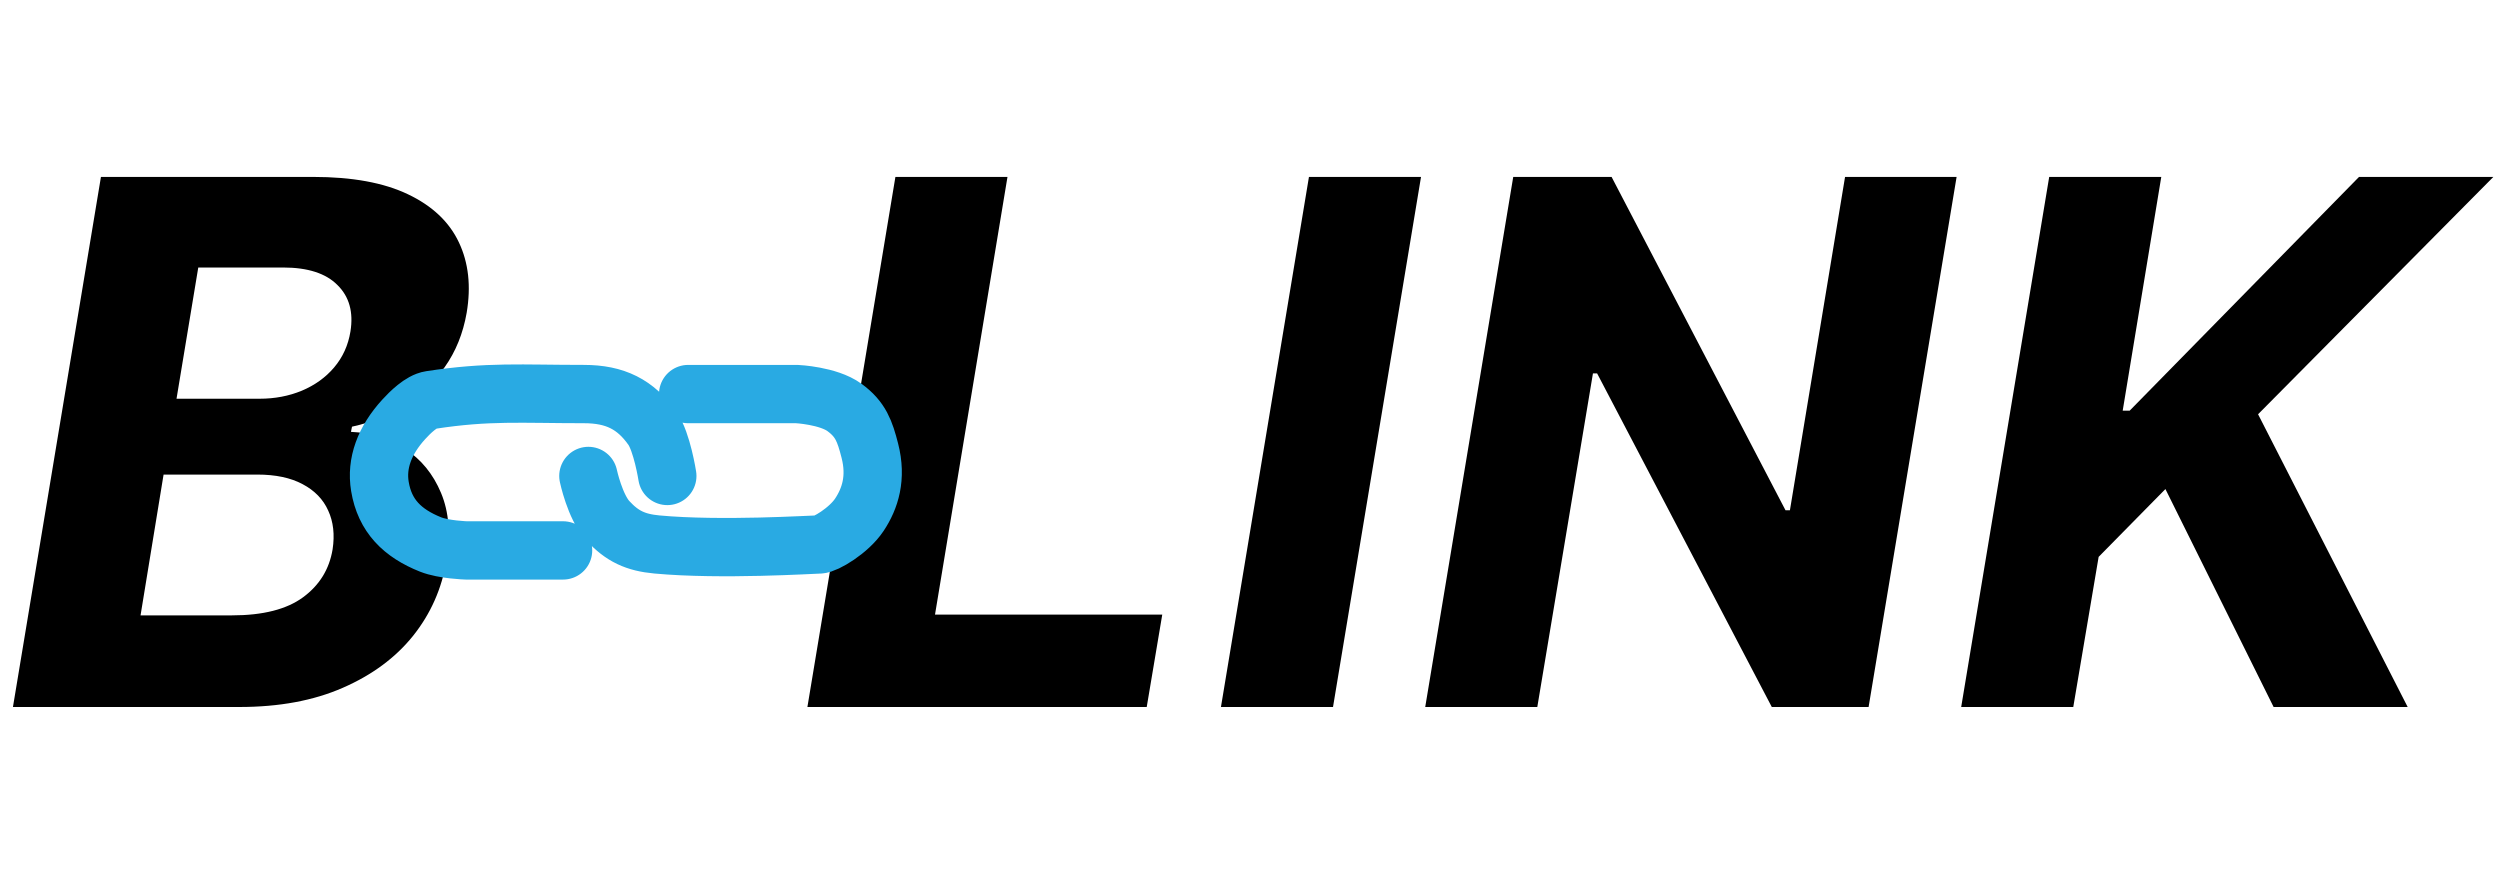 <svg width="343" height="121" viewBox="0 0 343 121" fill="none" xmlns="http://www.w3.org/2000/svg">
<path d="M110.776 97L122.849 24.273H138.226L128.283 84.322H159.462L157.331 97H110.776ZM194.964 24.273L182.89 97H167.514L179.588 24.273H194.964ZM268.446 24.273L256.372 97H243.091L219.121 51.226H218.553L210.918 97H195.541L207.615 24.273H221.109L244.973 70.011H245.577L253.141 24.273H268.446ZM269.076 97L281.15 24.273H296.527L291.235 56.34H292.194L323.657 24.273H342.088L309.808 56.837L330.333 97H311.939L297.095 67.099L287.933 76.403L284.453 97H269.076Z" fill="black"/>
<path d="M1.776 97L13.849 24.273H42.969C48.319 24.273 52.651 25.066 55.966 26.652C59.304 28.238 61.636 30.44 62.962 33.257C64.287 36.051 64.642 39.27 64.027 42.916C63.53 45.757 62.524 48.243 61.008 50.374C59.517 52.504 57.67 54.256 55.469 55.629C53.267 57.002 50.876 57.973 48.295 58.541L48.153 59.251C50.9 59.37 53.374 60.151 55.575 61.595C57.777 63.016 59.422 65.028 60.511 67.632C61.6 70.236 61.849 73.326 61.257 76.901C60.618 80.76 59.091 84.204 56.676 87.234C54.261 90.241 51.042 92.62 47.017 94.372C43.016 96.124 38.293 97 32.848 97H1.776ZM19.283 84.429H31.818C36.08 84.429 39.335 83.6 41.584 81.943C43.833 80.286 45.182 78.096 45.632 75.374C45.94 73.361 45.739 71.586 45.028 70.047C44.342 68.508 43.17 67.301 41.513 66.425C39.879 65.549 37.808 65.111 35.298 65.111H22.443L19.283 84.429ZM24.219 54.706H35.618C37.701 54.706 39.631 54.339 41.406 53.605C43.206 52.847 44.685 51.782 45.845 50.409C47.029 49.012 47.775 47.367 48.082 45.473C48.508 42.822 47.917 40.703 46.307 39.117C44.721 37.507 42.235 36.702 38.849 36.702H27.202L24.219 54.706Z" fill="black"/>
<g filter="url(#filter0_d_23_79)">
<path d="M77.253 71.518H63.973C63.973 71.518 60.872 71.422 59.069 70.701C55.237 69.166 52.794 66.806 52.123 62.733C51.601 59.567 52.748 56.44 55.392 53.539C56.267 52.579 57.786 51.08 59.069 50.883C67.038 49.657 71.493 50.065 80.113 50.065C84.404 50.065 87.213 51.492 89.512 54.764C90.832 56.645 91.555 61.302 91.555 61.302M80.726 61.302C80.726 61.302 81.618 65.51 83.382 67.432C85.362 69.587 87.211 70.43 90.124 70.701C98.91 71.518 111.577 70.701 112.394 70.701C113.211 70.701 116.439 68.838 117.911 66.614C119.382 64.391 120.3 61.568 119.341 57.829C118.657 55.164 118.089 53.526 115.867 51.904C113.631 50.271 109.33 50.065 109.33 50.065H94.415" stroke="#29AAE3" stroke-width="8" stroke-linecap="round"/>
</g>
<defs>
<filter id="filter0_d_23_79" x="43.998" y="45.999" width="83.736" height="37.519" filterUnits="userSpaceOnUse" color-interpolation-filters="sRGB">
<feFlood flood-opacity="0" result="BackgroundImageFix"/>
<feColorMatrix in="SourceAlpha" type="matrix" values="0 0 0 0 0 0 0 0 0 0 0 0 0 0 0 0 0 0 127 0" result="hardAlpha"/>
<feOffset dy="4"/>
<feGaussianBlur stdDeviation="2"/>
<feComposite in2="hardAlpha" operator="out"/>
<feColorMatrix type="matrix" values="0 0 0 0 0 0 0 0 0 0 0 0 0 0 0 0 0 0 0.25 0"/>
<feBlend mode="normal" in2="BackgroundImageFix" result="effect1_dropShadow_23_79"/>
<feBlend mode="normal" in="SourceGraphic" in2="effect1_dropShadow_23_79" result="shape"/>
</filter>
</defs>
</svg>
